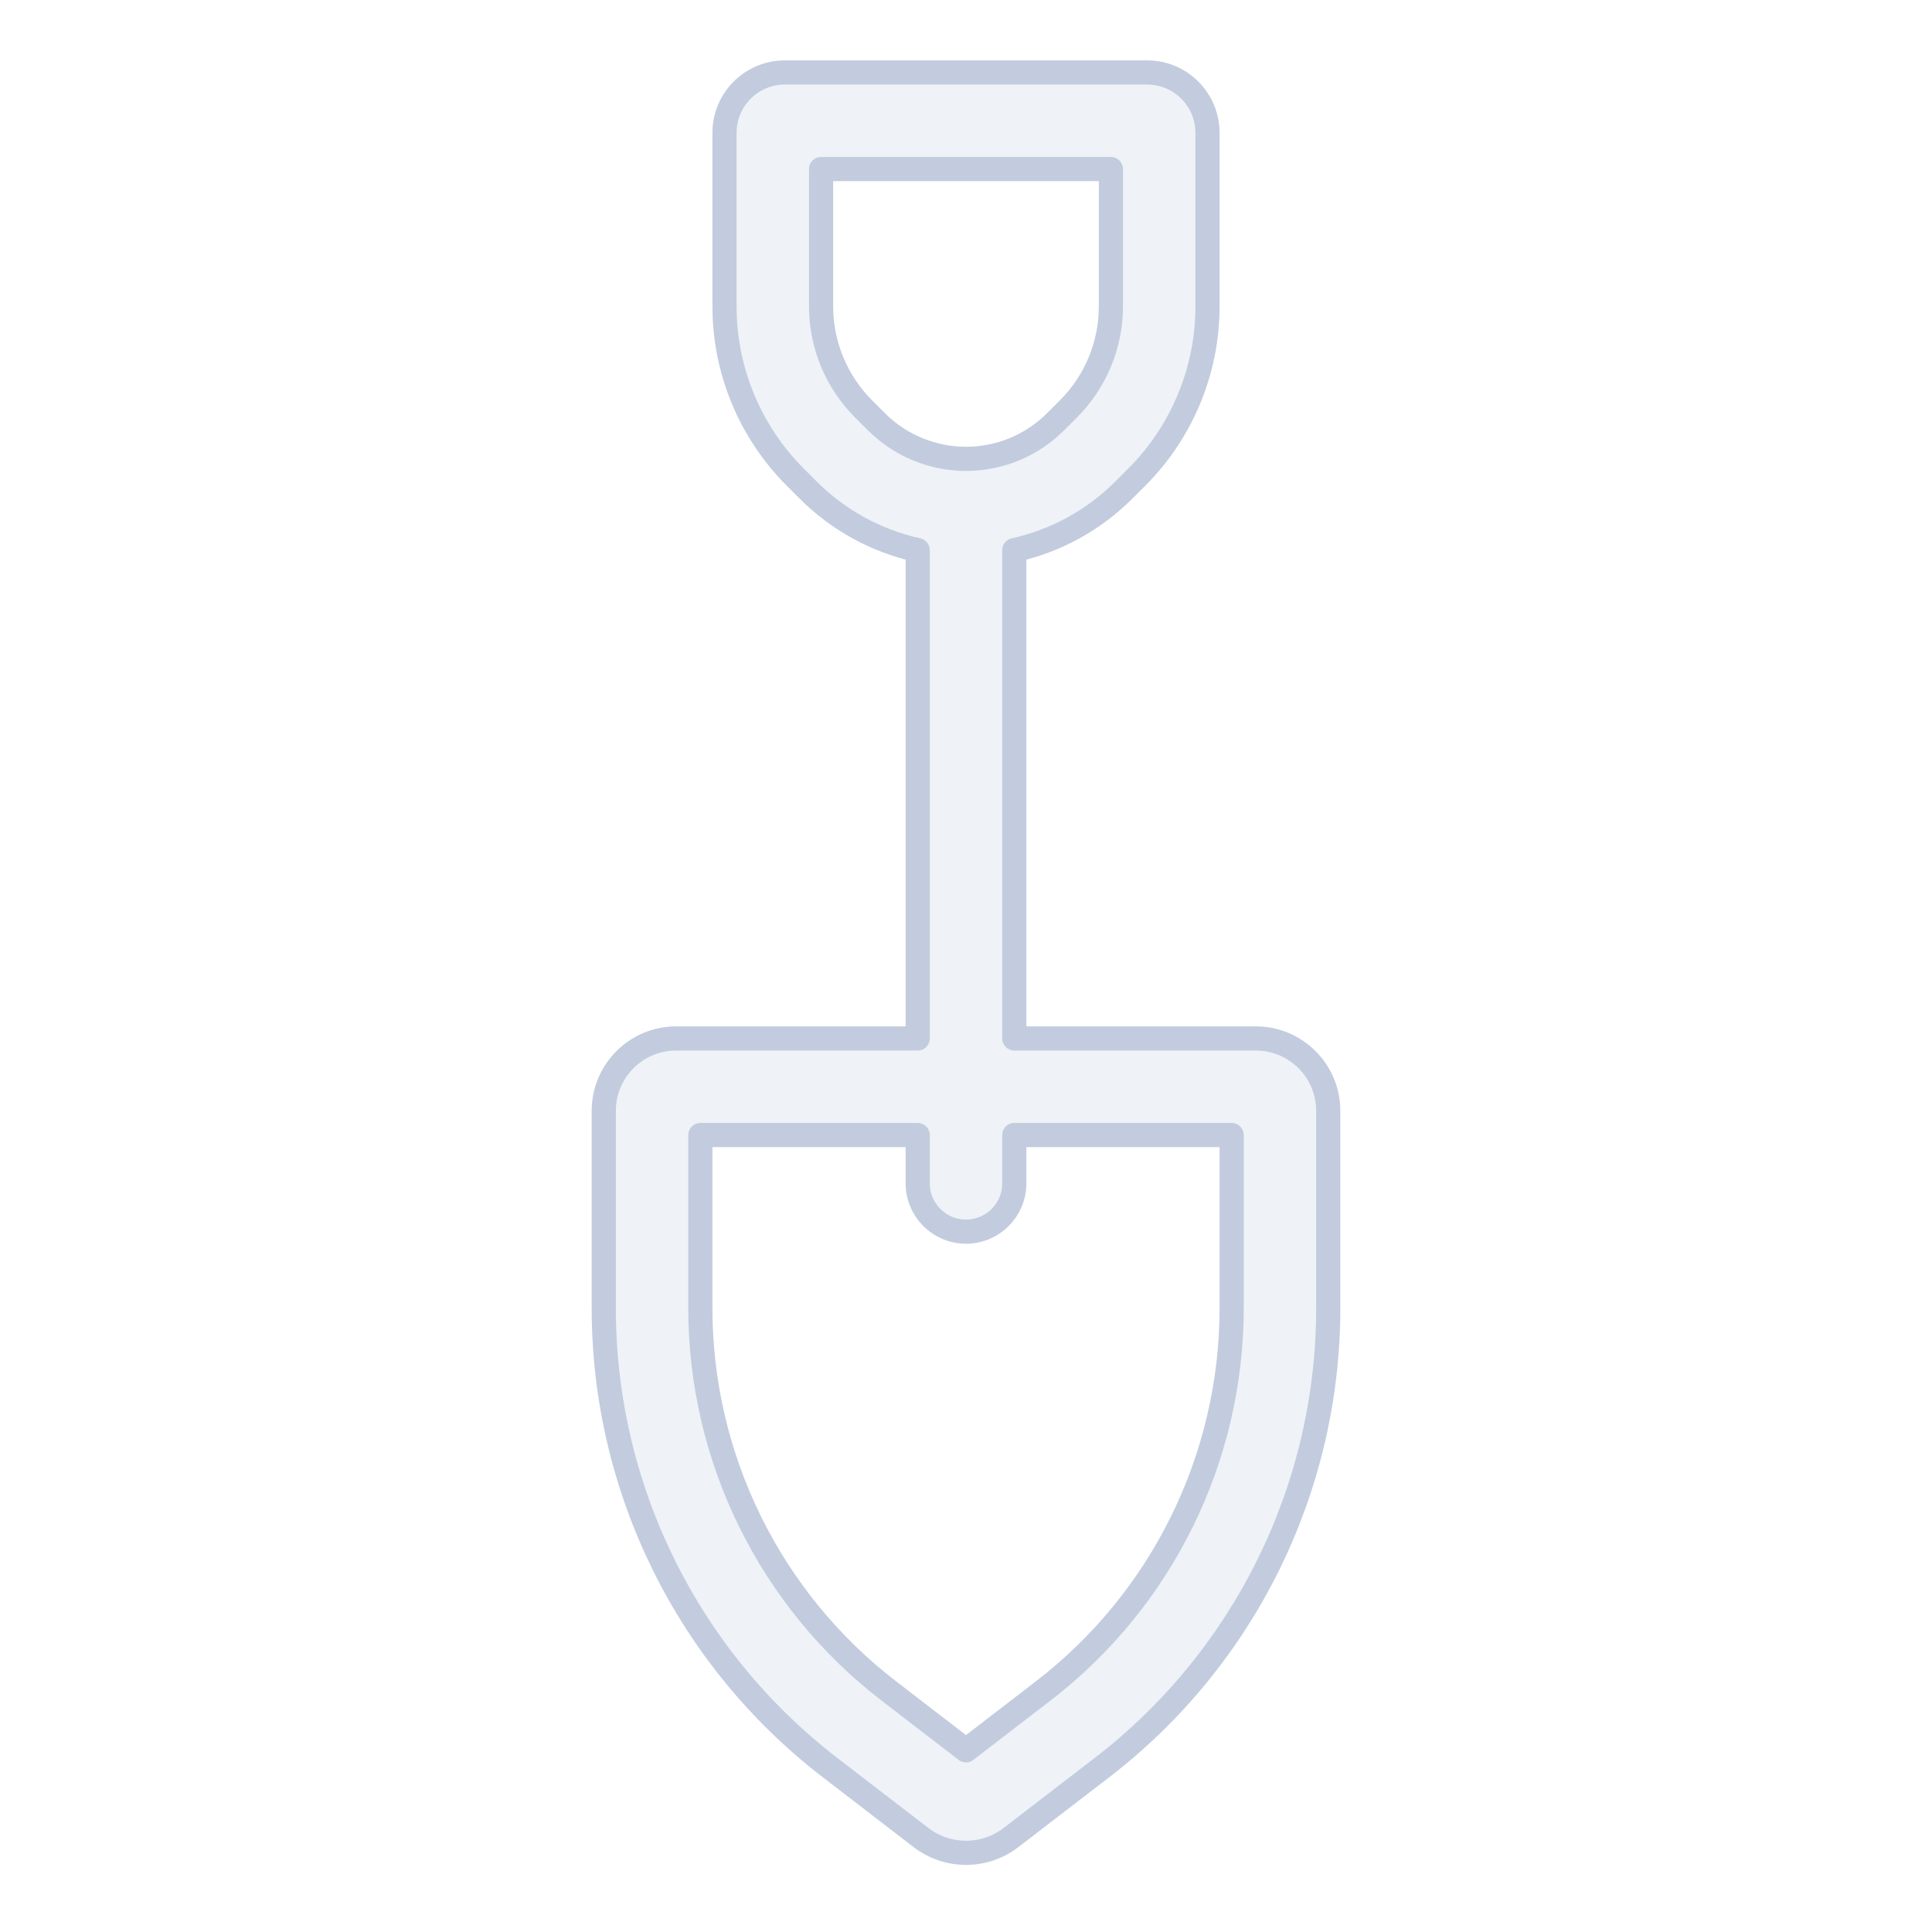<svg width="80" height="80" viewBox="0 0 80 80" fill="none" xmlns="http://www.w3.org/2000/svg">
  <path fill-rule="evenodd" clip-rule="evenodd" d="M32.5 3C31.119 3 30 4.119 30 5.5V12.686C30 15.338 31.054 17.882 32.929 19.757L33.465 20.293C34.718 21.547 36.295 22.403 38 22.781V43H28C26.343 43 25 44.343 25 46V54.167C25 61.618 28.461 68.647 34.367 73.19L38.131 76.085C39.233 76.933 40.767 76.933 41.869 76.085L45.633 73.19C51.539 68.647 55 61.618 55 54.167V46C55 44.343 53.657 43 52 43H42V22.781C43.705 22.403 45.282 21.547 46.535 20.293L47.071 19.757C48.946 17.882 50 15.338 50 12.686V5.5C50 4.119 48.881 3 47.5 3L32.5 3ZM40 19C41.39 19 42.724 18.448 43.707 17.465L44.243 16.929C45.368 15.804 46 14.278 46 12.686V7L34 7V12.686C34 14.278 34.632 15.804 35.757 16.929L36.293 17.465C37.276 18.448 38.61 19 40 19ZM38 49V47H29V54.167C29 60.377 31.884 66.234 36.806 70.02L40 72.477L43.194 70.02C48.116 66.234 51 60.377 51 54.167V47H42V49C42 50.105 41.105 51 40 51C38.895 51 38 50.105 38 49Z" fill="#C2CCDE" fill-opacity="0.25" stroke="#C2CCDE" stroke-linecap="round" stroke-linejoin="round" />
</svg>